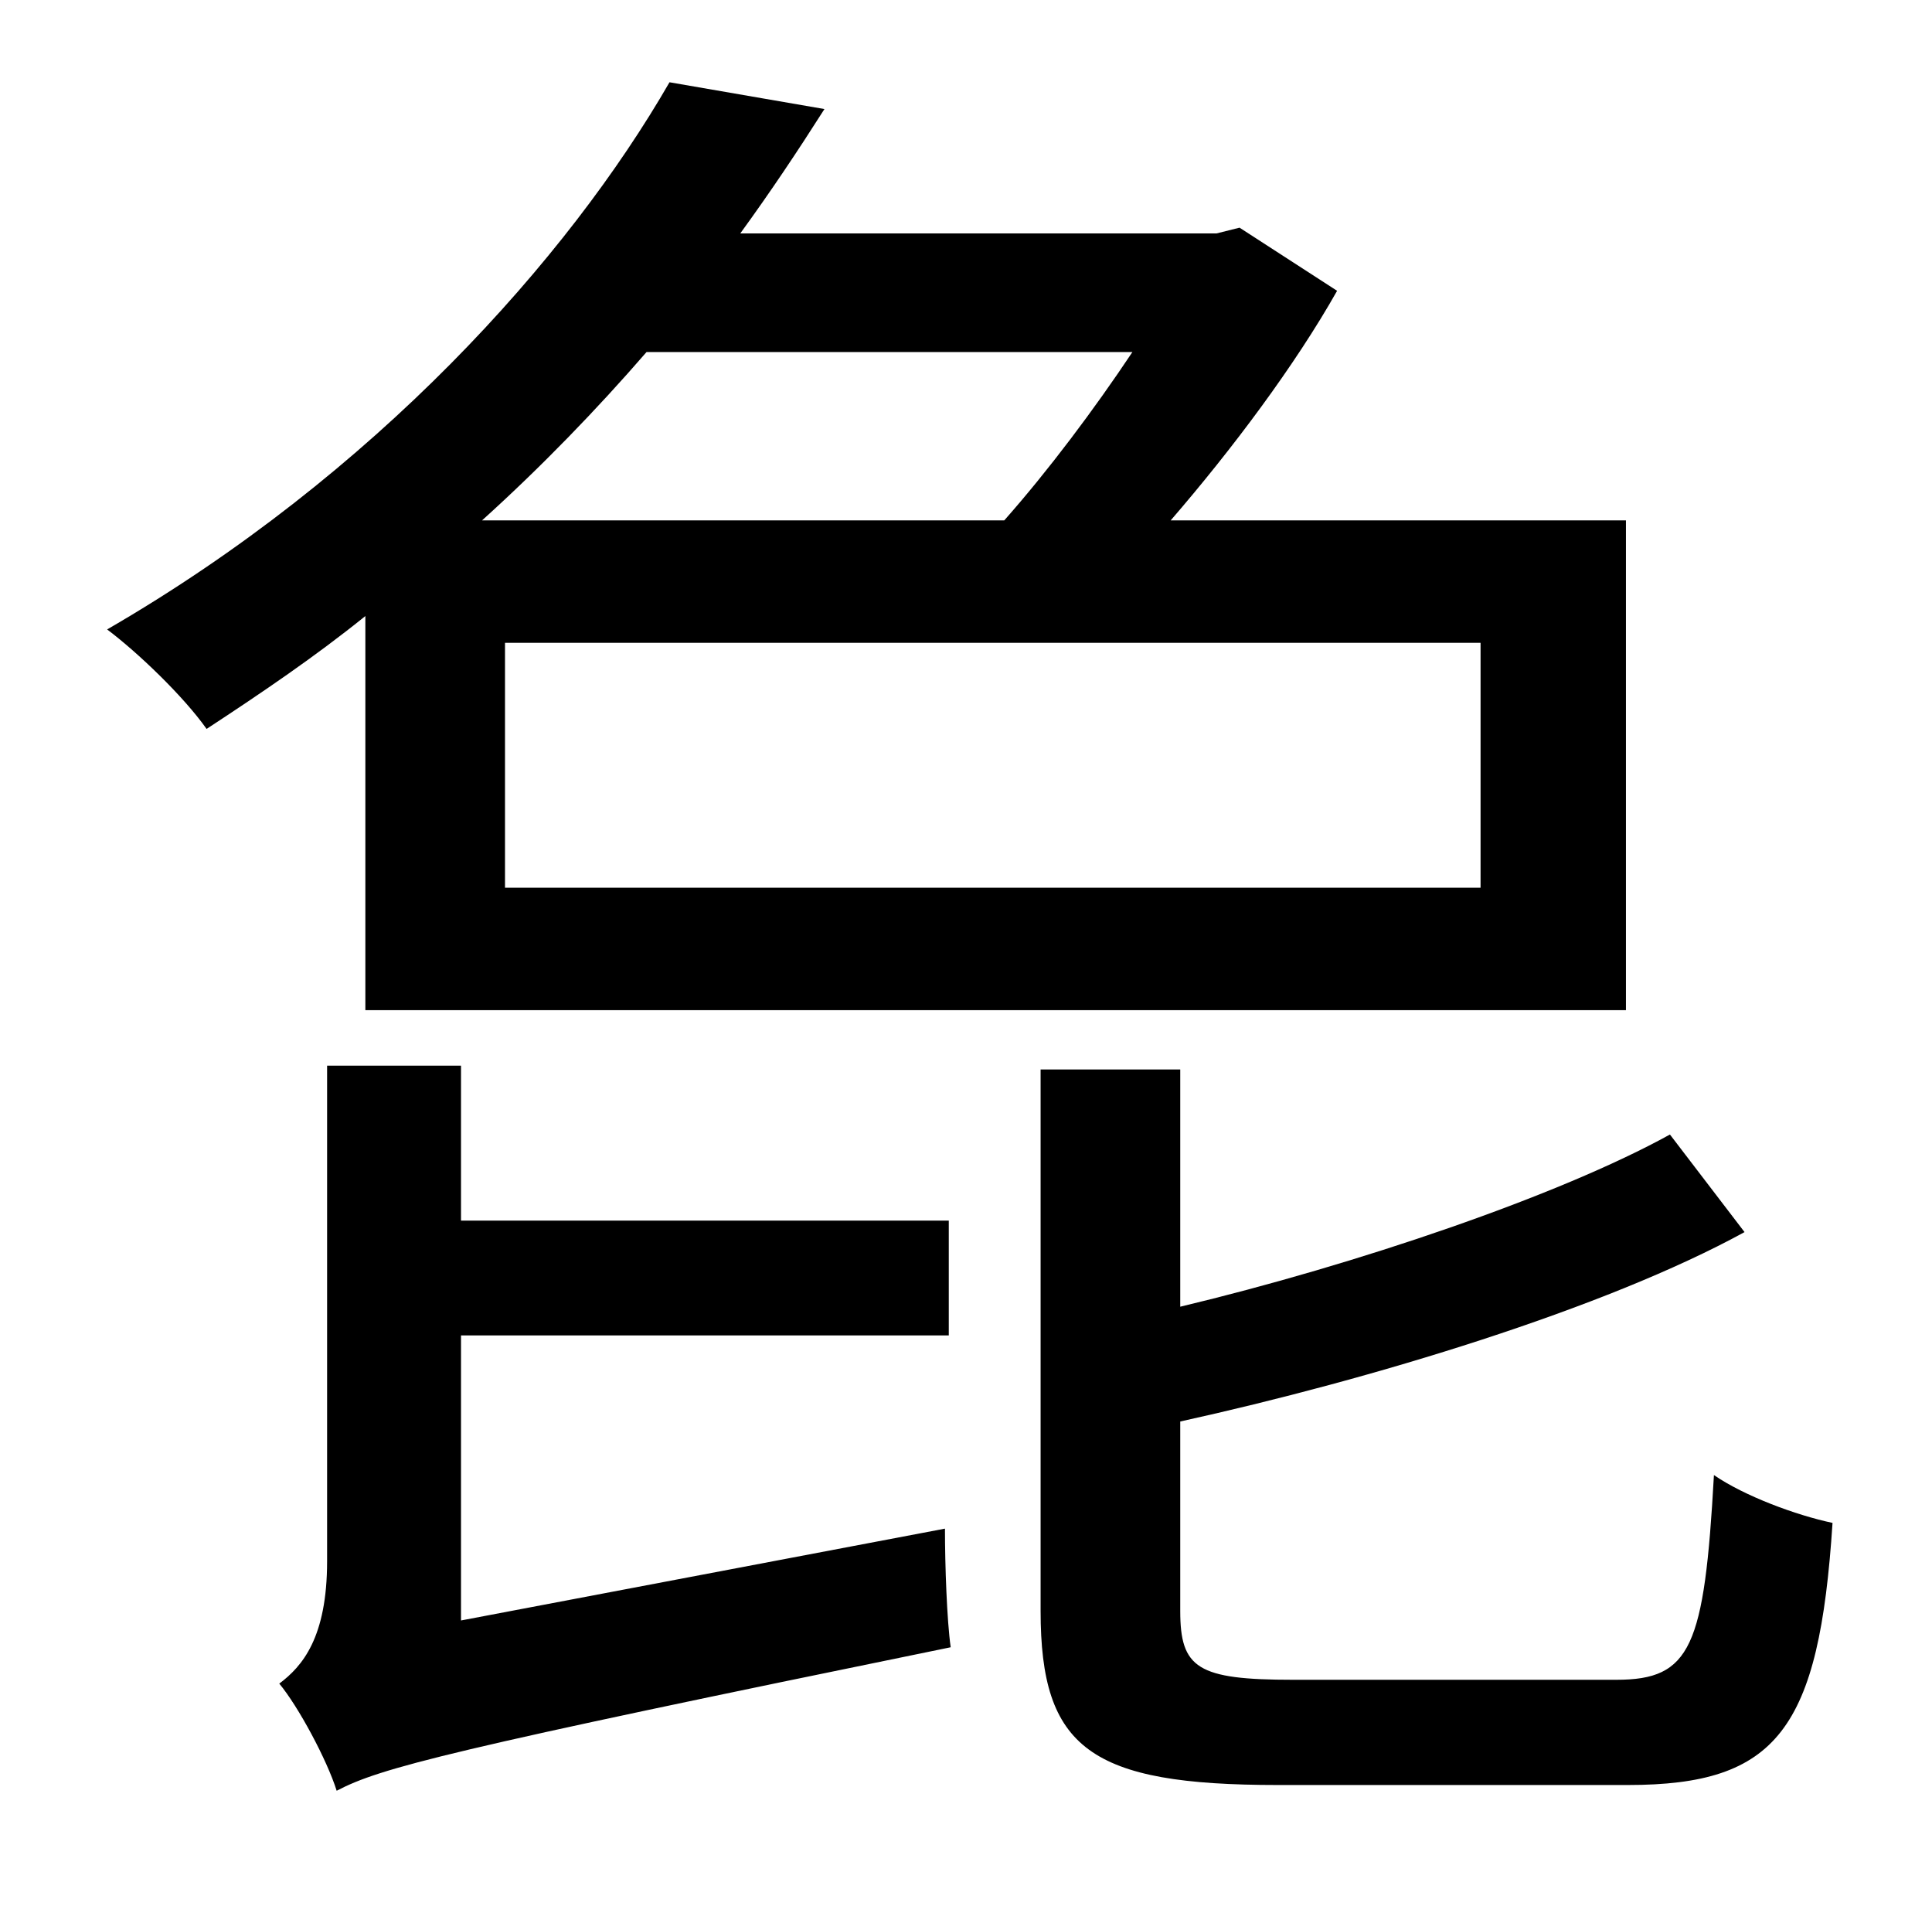 <?xml version="1.0" standalone="no"?>
<!DOCTYPE svg PUBLIC "-//W3C//DTD SVG 1.1//EN" "http://www.w3.org/Graphics/SVG/1.1/DTD/svg11.dtd" >
<svg xmlns="http://www.w3.org/2000/svg" xmlns:xlink="http://www.w3.org/1999/xlink" version="1.1" viewBox="-10 0 1010 1000">
   <path fill="currentColor"
d="M582 184h-254c-26 30 -55 60 -86 88h273c23 -26 47 -58 67 -88zM764 464v-128h-510v128h510zM181 528v-206c-26 21 -54 40 -83 59c-12 -17 -36 -40 -52 -52c140 -81 241 -194 294 -286l81 14c-14 22 -28 43 -44 65h249l12 -3l51 33c-22 39 -55 83 -87 120h238v256h-659z
M231 847l253 -48c0 19 1 48 3 62c-264 54 -298 63 -321 75c-5 -16 -20 -44 -30 -56c12 -9 25 -24 25 -64v-259h70v81h255v60h-255v149zM666 878h169c39 0 46 -17 51 -107c16 11 43 21 62 25c-7 108 -29 137 -107 137h-183c-98 0 -124 -19 -124 -91v-283h73v124
c92 -22 198 -58 256 -90l39 51c-73 40 -195 77 -295 99v99c0 30 9 36 59 36z" />
</svg>
